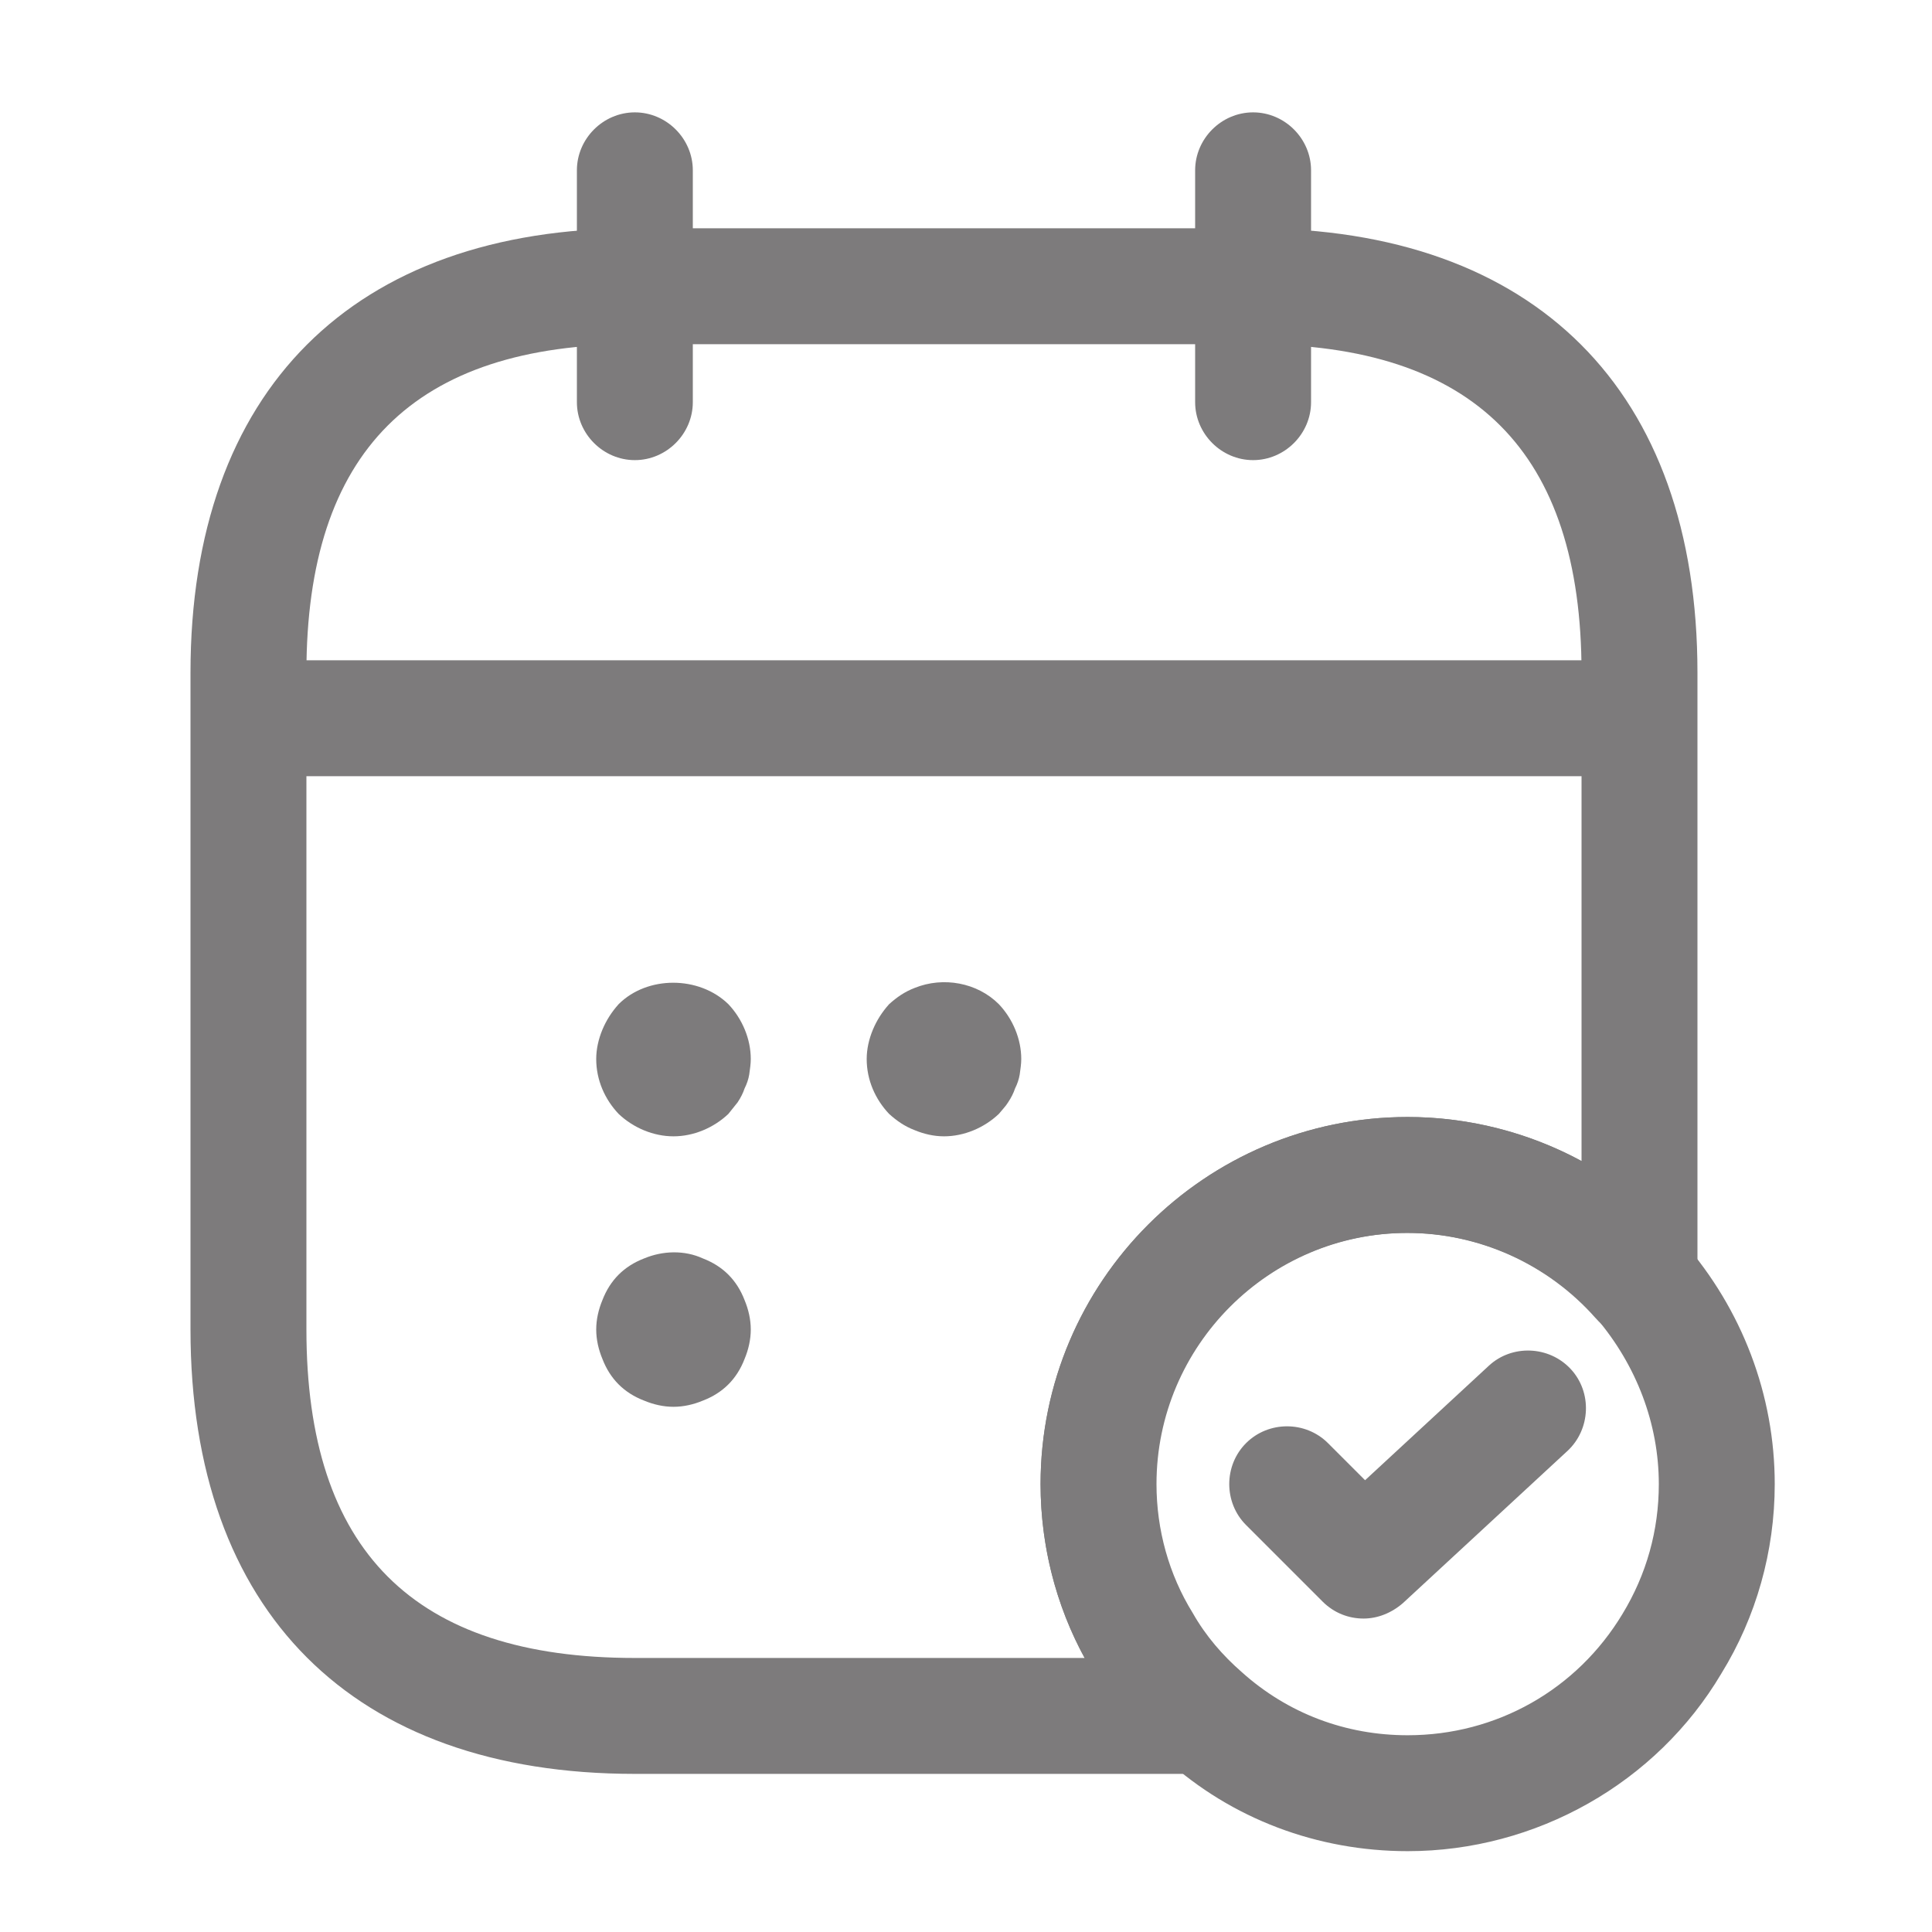 <svg width="25" height="25" viewBox="0 0 25 25" fill="none" xmlns="http://www.w3.org/2000/svg">
<path d="M8.215 5.954C7.805 5.954 7.465 5.614 7.465 5.204V2.204C7.465 1.794 7.805 1.454 8.215 1.454C8.625 1.454 8.965 1.794 8.965 2.204V5.204C8.965 5.614 8.625 5.954 8.215 5.954Z" fill="#7D7B7C"/>
<path d="M16.215 5.954C15.805 5.954 15.465 5.614 15.465 5.204V2.204C15.465 1.794 15.805 1.454 16.215 1.454C16.625 1.454 16.965 1.794 16.965 2.204V5.204C16.965 5.614 16.625 5.954 16.215 5.954Z" fill="#7D7B7C"/>
<path d="M8.715 14.704C8.455 14.704 8.195 14.594 8.005 14.414C7.825 14.224 7.715 13.974 7.715 13.704C7.715 13.574 7.745 13.444 7.795 13.324C7.845 13.204 7.915 13.094 8.005 12.994C8.375 12.624 9.045 12.624 9.425 12.994C9.605 13.184 9.715 13.444 9.715 13.704C9.715 13.764 9.705 13.834 9.695 13.904C9.685 13.964 9.665 14.024 9.635 14.084C9.615 14.144 9.585 14.204 9.545 14.264C9.505 14.314 9.465 14.364 9.425 14.414C9.235 14.594 8.975 14.704 8.715 14.704Z" fill="#7D7B7C"/>
<path d="M12.215 14.704C12.085 14.704 11.955 14.674 11.835 14.624C11.705 14.574 11.605 14.504 11.505 14.414C11.325 14.224 11.215 13.974 11.215 13.704C11.215 13.574 11.245 13.444 11.295 13.324C11.345 13.204 11.415 13.094 11.505 12.994C11.605 12.904 11.705 12.834 11.835 12.784C12.205 12.634 12.645 12.714 12.925 12.994C13.105 13.184 13.215 13.444 13.215 13.704C13.215 13.764 13.205 13.834 13.195 13.904C13.185 13.964 13.165 14.024 13.135 14.084C13.115 14.144 13.085 14.204 13.045 14.264C13.015 14.314 12.965 14.364 12.925 14.414C12.735 14.594 12.475 14.704 12.215 14.704Z" fill="#7D7B7C"/>
<path d="M8.715 18.204C8.585 18.204 8.455 18.174 8.335 18.124C8.205 18.074 8.095 18.004 8.005 17.914C7.915 17.824 7.845 17.714 7.795 17.584C7.745 17.464 7.715 17.334 7.715 17.204C7.715 17.074 7.745 16.944 7.795 16.824C7.845 16.694 7.915 16.584 8.005 16.494C8.095 16.404 8.205 16.334 8.335 16.284C8.575 16.184 8.855 16.174 9.095 16.284C9.225 16.334 9.335 16.404 9.425 16.494C9.515 16.584 9.585 16.694 9.635 16.824C9.685 16.944 9.715 17.074 9.715 17.204C9.715 17.334 9.685 17.464 9.635 17.584C9.585 17.714 9.515 17.824 9.425 17.914C9.335 18.004 9.225 18.074 9.095 18.124C8.975 18.174 8.845 18.204 8.715 18.204Z" fill="#7D7B7C"/>
<path d="M20.715 10.044H3.715C3.305 10.044 2.965 9.704 2.965 9.294C2.965 8.884 3.305 8.544 3.715 8.544H20.715C21.125 8.544 21.465 8.884 21.465 9.294C21.465 9.704 21.125 10.044 20.715 10.044Z" fill="#7D7B7C"/>
<path d="M18.215 23.954C17.045 23.954 15.935 23.534 15.085 22.764C14.725 22.464 14.405 22.084 14.145 21.644C13.705 20.924 13.465 20.074 13.465 19.204C13.465 16.584 15.595 14.454 18.215 14.454C19.575 14.454 20.875 15.044 21.775 16.064C22.545 16.944 22.965 18.054 22.965 19.204C22.965 20.074 22.725 20.924 22.275 21.654C21.435 23.074 19.875 23.954 18.215 23.954ZM18.215 15.954C16.425 15.954 14.965 17.414 14.965 19.204C14.965 19.794 15.125 20.374 15.435 20.874C15.605 21.174 15.825 21.424 16.065 21.634C16.665 22.174 17.415 22.454 18.215 22.454C19.365 22.454 20.405 21.864 20.995 20.884C21.305 20.374 21.465 19.804 21.465 19.204C21.465 18.424 21.175 17.664 20.655 17.054C20.035 16.354 19.145 15.954 18.215 15.954Z" fill="#7D7B7C"/>
<path d="M17.644 20.944C17.454 20.944 17.264 20.874 17.114 20.724L16.124 19.734C15.834 19.444 15.834 18.964 16.124 18.674C16.414 18.384 16.894 18.384 17.184 18.674L17.664 19.154L19.264 17.674C19.564 17.394 20.044 17.414 20.324 17.714C20.604 18.014 20.584 18.494 20.284 18.774L18.154 20.744C18.004 20.874 17.824 20.944 17.644 20.944Z" fill="#7D7B7C"/>
<path d="M15.585 22.954H8.215C4.565 22.954 2.465 20.854 2.465 17.204V8.704C2.465 5.054 4.565 2.954 8.215 2.954H16.215C19.865 2.954 21.965 5.054 21.965 8.704V16.564C21.965 16.874 21.775 17.154 21.475 17.264C21.185 17.374 20.855 17.294 20.645 17.054C20.025 16.354 19.135 15.954 18.205 15.954C16.415 15.954 14.955 17.414 14.955 19.204C14.955 19.794 15.115 20.374 15.425 20.874C15.595 21.174 15.815 21.424 16.055 21.634C16.295 21.834 16.385 22.164 16.275 22.464C16.185 22.754 15.905 22.954 15.585 22.954ZM8.215 4.454C5.355 4.454 3.965 5.844 3.965 8.704V17.204C3.965 20.064 5.355 21.454 8.215 21.454H14.035C13.665 20.774 13.465 20.004 13.465 19.204C13.465 16.584 15.595 14.454 18.215 14.454C19.005 14.454 19.785 14.654 20.465 15.024V8.704C20.465 5.844 19.075 4.454 16.215 4.454H8.215Z" fill="#7D7B7C"/>
</svg>
